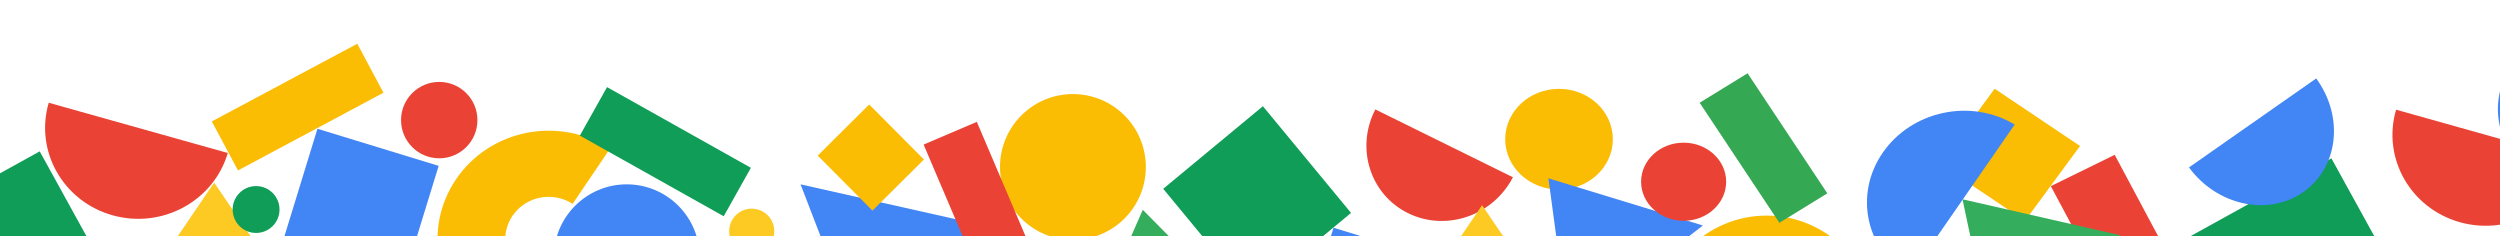 <svg width="1440" height="136" viewBox="0 0 1440 136" fill="none" xmlns="http://www.w3.org/2000/svg">
<g clip-path="url(#clip0_23_1831)">
<path d="M-60 132.977L22.882 87.182L71.552 175.526L-11.33 221.321L-60 132.977Z" fill="#0F9D58"/>
</g>
<path d="M64.816 123.999C93.297 131.991 123.022 115.929 131.208 88.124L28.069 59.182C19.883 86.988 36.335 116.007 64.816 123.999Z" fill="#EA4335"/>
<path d="M123.359 105.182L83.924 163.182H162.795L123.359 105.182Z" fill="#FCCA23"/>
<path d="M262.639 103.308C243.135 132.102 251.232 170.873 280.725 189.914L302.243 158.147C290.723 150.71 287.565 135.566 295.183 124.319C302.798 113.077 318.308 109.986 329.828 117.423L351.346 85.656C321.853 66.615 282.139 74.52 262.639 103.308Z" fill="#FBBC04"/>
<path d="M1453.36 30.207C1434.92 46.893 1433.83 75.008 1450.92 93.008L1471.26 74.6C1464.59 67.568 1465.02 56.588 1472.22 50.07C1479.42 43.556 1490.67 43.969 1497.34 51L1517.68 32.591C1500.59 14.591 1471.79 13.525 1453.36 30.207Z" fill="#4285F4"/>
<circle cx="361" cy="148.182" r="42" fill="#4285F4"/>
<circle cx="618" cy="96.182" r="42" fill="#FBBC04"/>
<circle cx="433" cy="133.182" r="13" fill="#FCCA23"/>
<circle cx="253" cy="69.182" r="22" fill="#EA4335"/>
<circle cx="147.5" cy="120.682" r="13.5" fill="#0F9D58"/>
<rect x="334" y="78.092" width="32" height="95" transform="rotate(-60.714 334 78.092)" fill="#0F9D58"/>
<path d="M496.361 197.578L568.98 130.416L461.119 106.182L496.361 197.578Z" fill="#4285F4"/>
<g clip-path="url(#clip1_23_1831)">
<path d="M1148.92 51.102L1198.1 84.084L1166.38 127.215L1117.2 94.233L1148.92 51.102Z" fill="#FBBC04"/>
<path d="M1155.47 79.644L1167.76 87.89L1159.83 98.673L1147.54 90.427L1155.47 79.644Z" fill="#FBBC04"/>
</g>
<g clip-path="url(#clip2_23_1831)">
<path d="M1181.27 107.209L1218.07 89.183L1278.73 202.751L1241.93 220.778L1181.27 107.209Z" fill="#EA4335"/>
</g>
<path d="M1130.4 114.794L1148.57 200.45L1221.18 135.486L1130.4 114.794Z" fill="#34AD5C"/>
<g clip-path="url(#clip3_23_1831)">
<path d="M532 83.277L562.649 70.183L602.162 162.984L571.512 176.078L532 83.277Z" fill="#EA4335"/>
<path d="M558.311 113.167L565.973 109.893L575.851 133.094L568.189 136.367L558.311 113.167Z" fill="#EA4335"/>
</g>
<path d="M1084.51 87.885C1067.78 112.021 1074.66 143.935 1099.87 159.167L1160.46 71.761C1135.24 56.529 1101.24 63.748 1084.51 87.885Z" fill="#4285F4"/>
<path d="M658.238 120.85L618.843 210.615L727.707 191.117L658.238 120.85Z" fill="#34AD5C"/>
<g clip-path="url(#clip4_23_1831)">
<path d="M500.66 60.182L532.198 91.871L502.538 121.317L471 89.628L500.66 60.182Z" fill="#FBBC04"/>
<path d="M501.365 83.108L509.249 91.03L501.834 98.392L493.949 90.469L501.365 83.108Z" fill="#FBBC04"/>
</g>
<path d="M1017.57 124.182C982.933 124.182 954.858 152.388 954.858 187.182L1080.27 187.182C1080.27 152.388 1052.2 124.182 1017.57 124.182Z" fill="#FBBC04"/>
<g clip-path="url(#clip5_23_1831)">
<path d="M979 59.182L1006.61 42.212L1052.55 111.384L1024.94 128.354L979 59.182Z" fill="#34A853"/>
<path d="M1006.58 78.758L1013.48 74.515L1024.97 91.808L1018.06 96.051L1006.58 78.758Z" fill="#34A853"/>
</g>
<ellipse cx="898" cy="80.182" rx="31" ry="29" fill="#FBBC04"/>
<path d="M891.898 102.724L903.561 189.454L980.868 129.886L891.898 102.724Z" fill="#4285F4"/>
<ellipse cx="969.768" cy="104.682" rx="24.5" ry="22.5" fill="#EA4335"/>
<g clip-path="url(#clip6_23_1831)">
<path d="M182.848 74.182L252.695 95.545L229.848 169.916L160 148.553L182.848 74.182Z" fill="#4285F4"/>
<path d="M200.473 110.083L217.934 115.423L212.223 134.016L194.761 128.675L200.473 110.083Z" fill="#4285F4"/>
</g>
<g clip-path="url(#clip7_23_1831)">
<path d="M768.12 131.182L783.087 135.76L779.967 145.916L765 141.338L768.12 131.182Z" fill="#4285F4"/>
</g>
<g clip-path="url(#clip8_23_1831)">
<path d="M670 108.75L727.431 61.182L778.211 122.645L720.78 170.213L670 108.75Z" fill="#0F9D58"/>
<path d="M710.579 113.961L724.937 102.069L737.632 117.434L723.274 129.327L710.579 113.961Z" fill="#0F9D58"/>
</g>
<path d="M811.022 122.773C832.909 133.563 859.963 124.307 871.449 102.101L792.189 63.027C780.703 85.234 789.134 111.983 811.022 122.773Z" fill="#EA4335"/>
<path d="M853.689 118.182L824.497 161.182H882.882L853.689 118.182Z" fill="#FCCA23"/>
<rect x="137.079" y="98.172" width="32" height="95" transform="rotate(-118.113 137.079 98.172)" fill="#FBBC04"/>
<g clip-path="url(#clip9_23_1831)">
<path d="M1260 136.977L1342.88 91.182L1391.55 179.526L1308.67 225.321L1260 136.977Z" fill="#0F9D58"/>
</g>
<path d="M1416.9 127.999C1445.38 135.991 1475.1 119.929 1483.29 92.124L1380.15 63.182C1371.97 90.988 1388.42 120.007 1416.9 127.999Z" fill="#EA4335"/>
<path d="M1475.44 109.182L1436.01 167.182H1514.88L1475.44 109.182Z" fill="#FCCA23"/>
<path d="M1326.72 110.64C1346.95 96.488 1350.27 67.181 1334.13 45.182L1260.85 96.431C1276.99 118.431 1306.48 124.792 1326.72 110.64Z" fill="#4285F4"/>
<defs>
<clipPath id="clip0_23_1831">
<rect width="94.692" height="100.863" fill="white" transform="matrix(0.875 -0.484 0.483 0.876 -60 132.977)"/>
</clipPath>
<clipPath id="clip1_23_1831">
<rect width="59.216" height="53.538" fill="white" transform="matrix(0.831 0.557 -0.592 0.806 1148.92 51.102)"/>
</clipPath>
<clipPath id="clip2_23_1831">
<rect width="40.977" height="128.755" fill="white" transform="matrix(0.898 -0.44 0.471 0.882 1181.27 107.209)"/>
</clipPath>
<clipPath id="clip3_23_1831">
<rect width="33.329" height="100.863" fill="white" transform="matrix(0.92 -0.393 0.392 0.92 532 83.277)"/>
</clipPath>
<clipPath id="clip4_23_1831">
<rect width="44.709" height="41.795" fill="white" transform="matrix(0.705 0.709 -0.71 0.705 500.66 60.182)"/>
</clipPath>
<clipPath id="clip5_23_1831">
<rect width="32.407" height="83.036" fill="white" transform="matrix(0.852 -0.524 0.553 0.833 979 59.182)"/>
</clipPath>
<clipPath id="clip6_23_1831">
<rect width="73.041" height="77.801" fill="white" transform="matrix(0.956 0.292 -0.294 0.956 182.848 74.182)"/>
</clipPath>
<clipPath id="clip7_23_1831">
<rect width="15.652" height="10.624" fill="white" transform="matrix(0.956 0.292 -0.294 0.956 768.12 131.182)"/>
</clipPath>
<clipPath id="clip8_23_1831">
<rect width="74.573" height="79.726" fill="white" transform="matrix(0.77 -0.638 0.637 0.771 670 108.75)"/>
</clipPath>
<clipPath id="clip9_23_1831">
<rect width="94.692" height="100.863" fill="white" transform="matrix(0.875 -0.484 0.483 0.876 1260 136.977)"/>
</clipPath>
</defs>
</svg>
